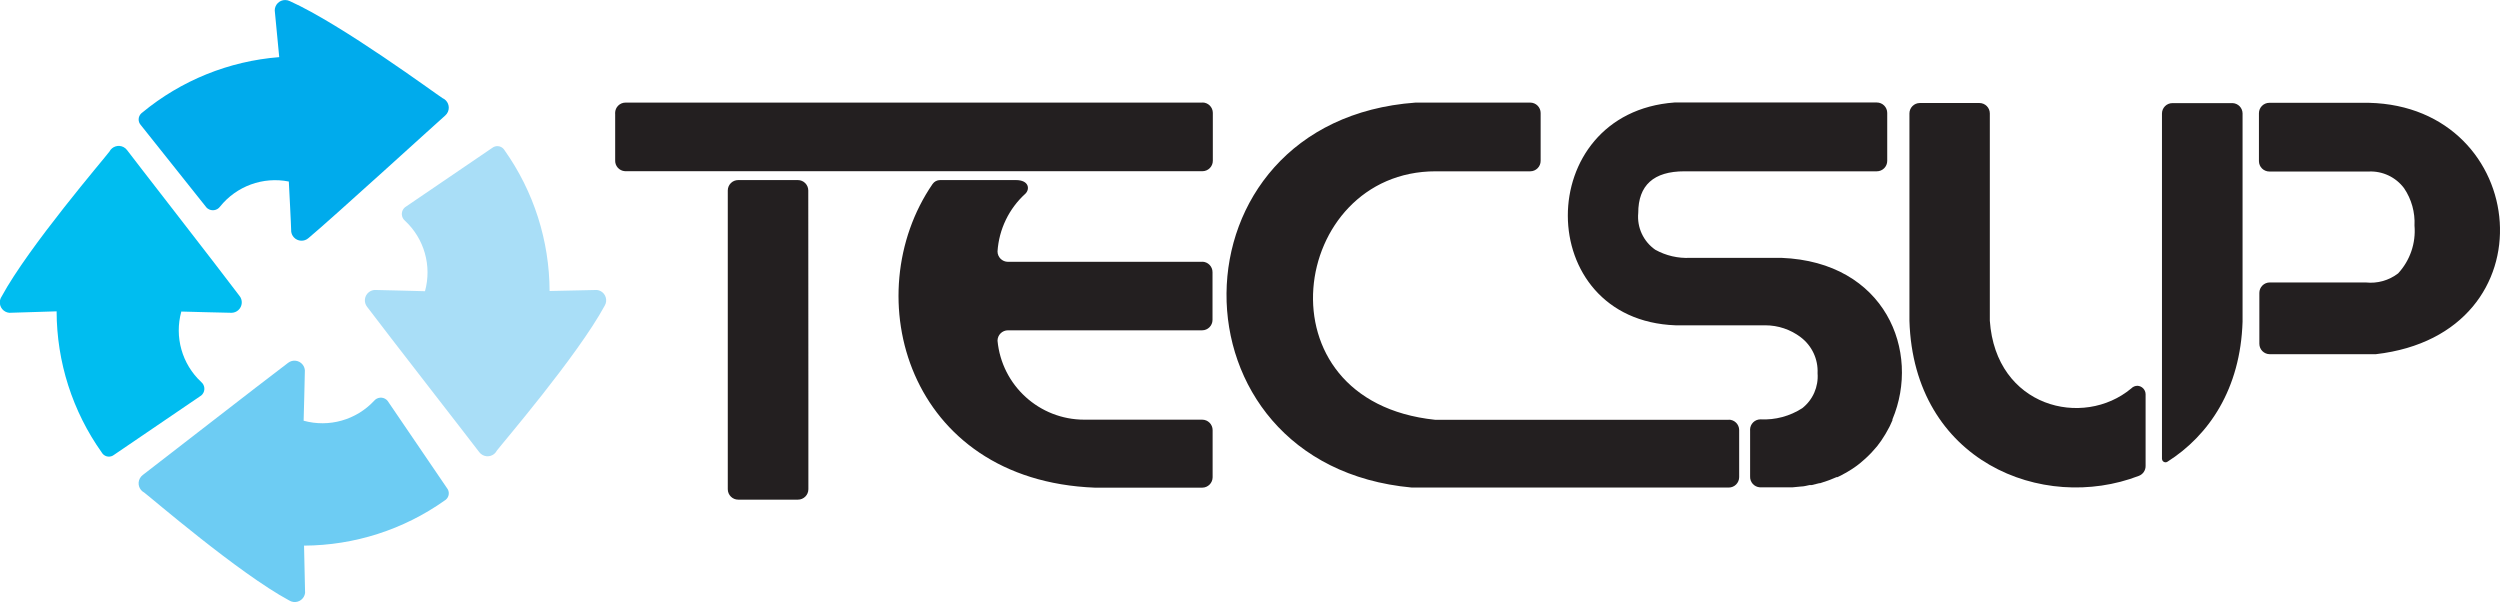 <svg viewBox="0 0 239.77 57.74" xmlns="http://www.w3.org/2000/svg" xmlns:xlink="http://www.w3.org/1999/xlink"
  overflow="hidden">
  <defs></defs>
  <g id="Layer_2">
    <g id="Layer_1-2">
      <path
        d="M77.52 18.68C77.52 18.6 77.52 18.55 77.52 18.52L77.52 18.27C77.52 17.718 77.072 17.27 76.52 17.27L70.8 17.27C70.248 17.27 69.8 17.718 69.8 18.27 69.8 19.62 69.8 22.87 69.8 26.71L69.8 46.51C69.8 46.59 69.8 46.64 69.8 46.67L69.8 46.92C69.8 47.472 70.248 47.92 70.8 47.92L76.53 47.92C77.082 47.92 77.53 47.472 77.53 46.92 77.53 45.57 77.53 42.32 77.53 38.48ZM115.33 9.84 60 9.84C59.448 9.837 58.998 10.283 58.995 10.835 58.995 10.87 58.996 10.905 59 10.94 59 12.15 59 14.32 59 15.36 58.967 15.911 59.387 16.385 59.938 16.418 59.959 16.419 59.979 16.42 60 16.42L78.52 16.42C78.52 16.42 114.69 16.42 115.32 16.42 115.872 16.42 116.32 15.972 116.32 15.42L116.32 10.82C116.315 10.272 115.868 9.83 115.32 9.83ZM115.33 25.11 96.67 25.11C96.118 25.11 95.67 24.662 95.67 24.11 95.81 21.985 96.771 19.999 98.35 18.57 98.79 18.13 98.69 17.27 97.43 17.27L90.16 17.27C89.872 17.27 89.602 17.412 89.44 17.65 82.13 28.3 87 46.07 105 46.77L115.3 46.77C115.852 46.77 116.3 46.322 116.3 45.77L116.3 41.25C116.3 40.698 115.852 40.25 115.3 40.25L104 40.25C99.686 40.254 96.078 36.975 95.67 32.68 95.67 32.128 96.118 31.68 96.67 31.68L115.29 31.68C115.842 31.68 116.29 31.232 116.29 30.68L116.29 26.11C116.296 25.558 115.852 25.106 115.3 25.1 115.3 25.1 115.3 25.1 115.3 25.1ZM165.82 40.26 137.63 40.26C120.41 38.45 123.71 16.42 137.7 16.43L146.76 16.43C147.312 16.43 147.76 15.982 147.76 15.43L147.76 10.84C147.76 10.288 147.312 9.84 146.76 9.84L135.76 9.84C111.76 11.59 111.54 44.57 135.4 46.76L155.47 46.76C155.47 46.76 165.17 46.76 165.8 46.76 166.352 46.76 166.8 46.312 166.8 45.76L166.8 41.23C166.789 40.682 166.338 40.244 165.79 40.25Z"
        fill="#231F20" fill-rule="evenodd" />
      <path
        d="M170.85 24.73 162.11 24.73C160.939 24.791 159.774 24.52 158.75 23.95 157.612 23.156 156.989 21.811 157.12 20.43 157.12 17.763 158.597 16.43 161.55 16.43L180 16.43C180.552 16.43 181 15.982 181 15.43L181 10.83C181 10.278 180.552 9.83 180 9.83L160.6 9.83C146.94 10.83 146.94 30.7 160.7 31.2L169.31 31.2C170.534 31.2 171.725 31.6 172.7 32.34 173.779 33.155 174.385 34.45 174.32 35.8 174.42 37.092 173.869 38.349 172.85 39.15 171.662 39.917 170.262 40.291 168.85 40.22 168.298 40.217 167.848 40.663 167.845 41.215 167.845 41.25 167.846 41.285 167.85 41.32 167.85 42.53 167.85 44.65 167.85 45.68 167.817 46.231 168.237 46.705 168.788 46.738 168.809 46.739 168.829 46.74 168.85 46.74L170.75 46.74C171.07 46.74 171.37 46.74 171.67 46.74L171.9 46.74 172.73 46.66 172.73 46.66C173.01 46.66 173.29 46.57 173.56 46.52L173.77 46.52 174.49 46.34 174.57 46.34 175.32 46.09 175.51 46.02 176.14 45.76 176.23 45.76C176.46 45.66 176.68 45.54 176.89 45.42L177.06 45.33 177.6 45 177.69 44.94C177.89 44.81 178.08 44.67 178.26 44.53L178.4 44.42 178.85 44.03 178.94 43.95C179.11 43.8 179.27 43.63 179.43 43.47L179.55 43.34 179.93 42.91 180.02 42.81 180.42 42.27 180.51 42.13 180.81 41.66 180.88 41.54C180.993 41.347 181.1 41.153 181.2 40.96L181.27 40.82C181.35 40.65 181.43 40.48 181.5 40.31L181.5 40.22 181.5 40.22C184.24 33.72 180.83 25.12 170.85 24.73ZM227.19 9.86 224.38 9.86C216.44 9.86 217.94 9.86 217.65 9.86 217.098 9.86 216.65 10.308 216.65 10.86L216.65 15.45C216.65 16.002 217.098 16.45 217.65 16.45L227.18 16.45C228.505 16.388 229.775 16.987 230.57 18.05 231.284 19.106 231.635 20.366 231.57 21.64 231.713 23.319 231.143 24.982 230 26.22 229.117 26.898 228.007 27.209 226.9 27.09 226.9 27.09 217.98 27.09 217.69 27.09 217.138 27.09 216.69 27.538 216.69 28.09L216.69 32.97C216.69 33.522 217.138 33.97 217.69 33.97L227.86 33.97C244.95 32 242.69 10.21 227.19 9.86Z"
        fill="#231F20" fill-rule="evenodd" />
      <path
        d="M214.14 9.89 208.35 9.89C207.798 9.89 207.35 10.338 207.35 10.89L207.35 44 207.35 44C207.35 44.188 207.502 44.34 207.69 44.34 207.758 44.339 207.824 44.318 207.88 44.28 211.88 41.74 214.88 37.28 215.08 30.85L215.08 10.87C215.07 10.348 214.661 9.921 214.14 9.89Z"
        fill="#231F20" fill-rule="evenodd" />
      <path
        d="M205 37C204.778 37 204.565 37.09 204.41 37.25 199.78 41.12 191.41 39.06 190.84 30.76L190.84 10.88C190.84 10.328 190.392 9.88 189.84 9.88L184.13 9.88C183.578 9.88 183.13 10.328 183.13 10.88L183.13 30.77C183.54 44.24 195.91 49.19 205.13 45.64L205.13 45.64C205.525 45.492 205.786 45.112 205.78 44.69L205.78 37.8C205.77 37.37 205.43 37.021 205 37Z"
        fill="#231F20" fill-rule="evenodd" />
      <path
        d="M27.8 0.11C32.8 2.36 41.8 9.01 42.44 9.41 42.947 9.63 43.179 10.219 42.959 10.726 42.9 10.861 42.812 10.982 42.7 11.08 42.56 11.18 31.7 21.08 29.59 22.83 29.18 23.199 28.547 23.166 28.178 22.756 28.043 22.606 27.957 22.419 27.93 22.22 27.93 21.79 27.7 17.41 27.7 17.41 25.223 16.919 22.678 17.849 21.1 19.82 20.821 20.197 20.289 20.277 19.911 19.998 19.875 19.971 19.841 19.942 19.81 19.91L13.51 12C13.21 11.676 13.229 11.17 13.554 10.87 13.581 10.844 13.61 10.821 13.64 10.8 17.368 7.716 21.957 5.858 26.78 5.48L26.35 1C26.352 0.448 26.801 0.001 27.353 0.003 27.508 0.004 27.661 0.04 27.8 0.11Z"
        fill="#00ABEC" fill-rule="evenodd" />
      <path
        d="M58 29.31C55.39 34.13 48.09 42.62 47.65 43.22 47.397 43.711 46.794 43.904 46.303 43.65 46.168 43.581 46.051 43.482 45.96 43.36 45.87 43.21 36.85 31.62 35.21 29.43 34.867 28.997 34.939 28.368 35.372 28.025 35.535 27.896 35.733 27.821 35.94 27.81 36.37 27.81 40.76 27.93 40.76 27.93 41.431 25.495 40.691 22.889 38.84 21.17 38.484 20.873 38.436 20.343 38.733 19.987 38.766 19.948 38.801 19.912 38.84 19.88L47.2 14.19C47.545 13.914 48.048 13.97 48.325 14.315 48.349 14.345 48.37 14.377 48.39 14.41 51.186 18.358 52.694 23.073 52.71 27.91L57.25 27.81C57.799 27.872 58.193 28.367 58.131 28.916 58.116 29.055 58.071 29.189 58 29.31Z"
        fill="#A9DEF7" fill-rule="evenodd" />
      <path
        d="M0.15 28.45C2.76 23.63 10.06 15.14 10.5 14.53 10.756 14.041 11.361 13.852 11.85 14.108 11.984 14.179 12.1 14.278 12.19 14.4 12.28 14.55 21.3 26.14 22.94 28.34 23.305 28.755 23.264 29.387 22.849 29.751 22.672 29.907 22.446 29.995 22.21 30 21.78 30 17.39 29.88 17.39 29.88 16.716 32.313 17.453 34.919 19.3 36.64 19.656 36.937 19.704 37.467 19.407 37.823 19.375 37.862 19.339 37.898 19.3 37.93L10.94 43.62C10.6 43.894 10.103 43.84 9.829 43.501 9.804 43.469 9.78 43.435 9.76 43.4 6.951 39.443 5.438 34.712 5.43 29.86L0.89 30C0.34 29.949-0.064 29.462-0.013 28.912 0.002 28.747 0.058 28.588 0.15 28.45Z"
        fill="#00BDF0" fill-rule="evenodd" />
      <path
        d="M27.74 57.59C22.92 55 14.43 47.68 13.83 47.24 13.341 46.984 13.152 46.379 13.409 45.89 13.479 45.756 13.578 45.64 13.7 45.55 13.84 45.46 25.44 36.44 27.63 34.8 28.067 34.462 28.695 34.542 29.033 34.979 29.156 35.138 29.228 35.33 29.24 35.53 29.24 35.96 29.12 40.35 29.12 40.35 31.553 41.021 34.158 40.285 35.88 38.44 36.177 38.084 36.707 38.036 37.063 38.333 37.102 38.365 37.138 38.401 37.17 38.44L42.86 46.8C43.142 47.14 43.095 47.645 42.755 47.926 42.722 47.954 42.687 47.978 42.65 48 38.706 50.796 33.995 52.308 29.16 52.33L29.26 56.87C29.189 57.418 28.687 57.804 28.139 57.733 27.998 57.714 27.861 57.666 27.74 57.59Z"
        fill="#6DCCF3" fill-rule="evenodd" />
    </g>
  </g>
</svg>
